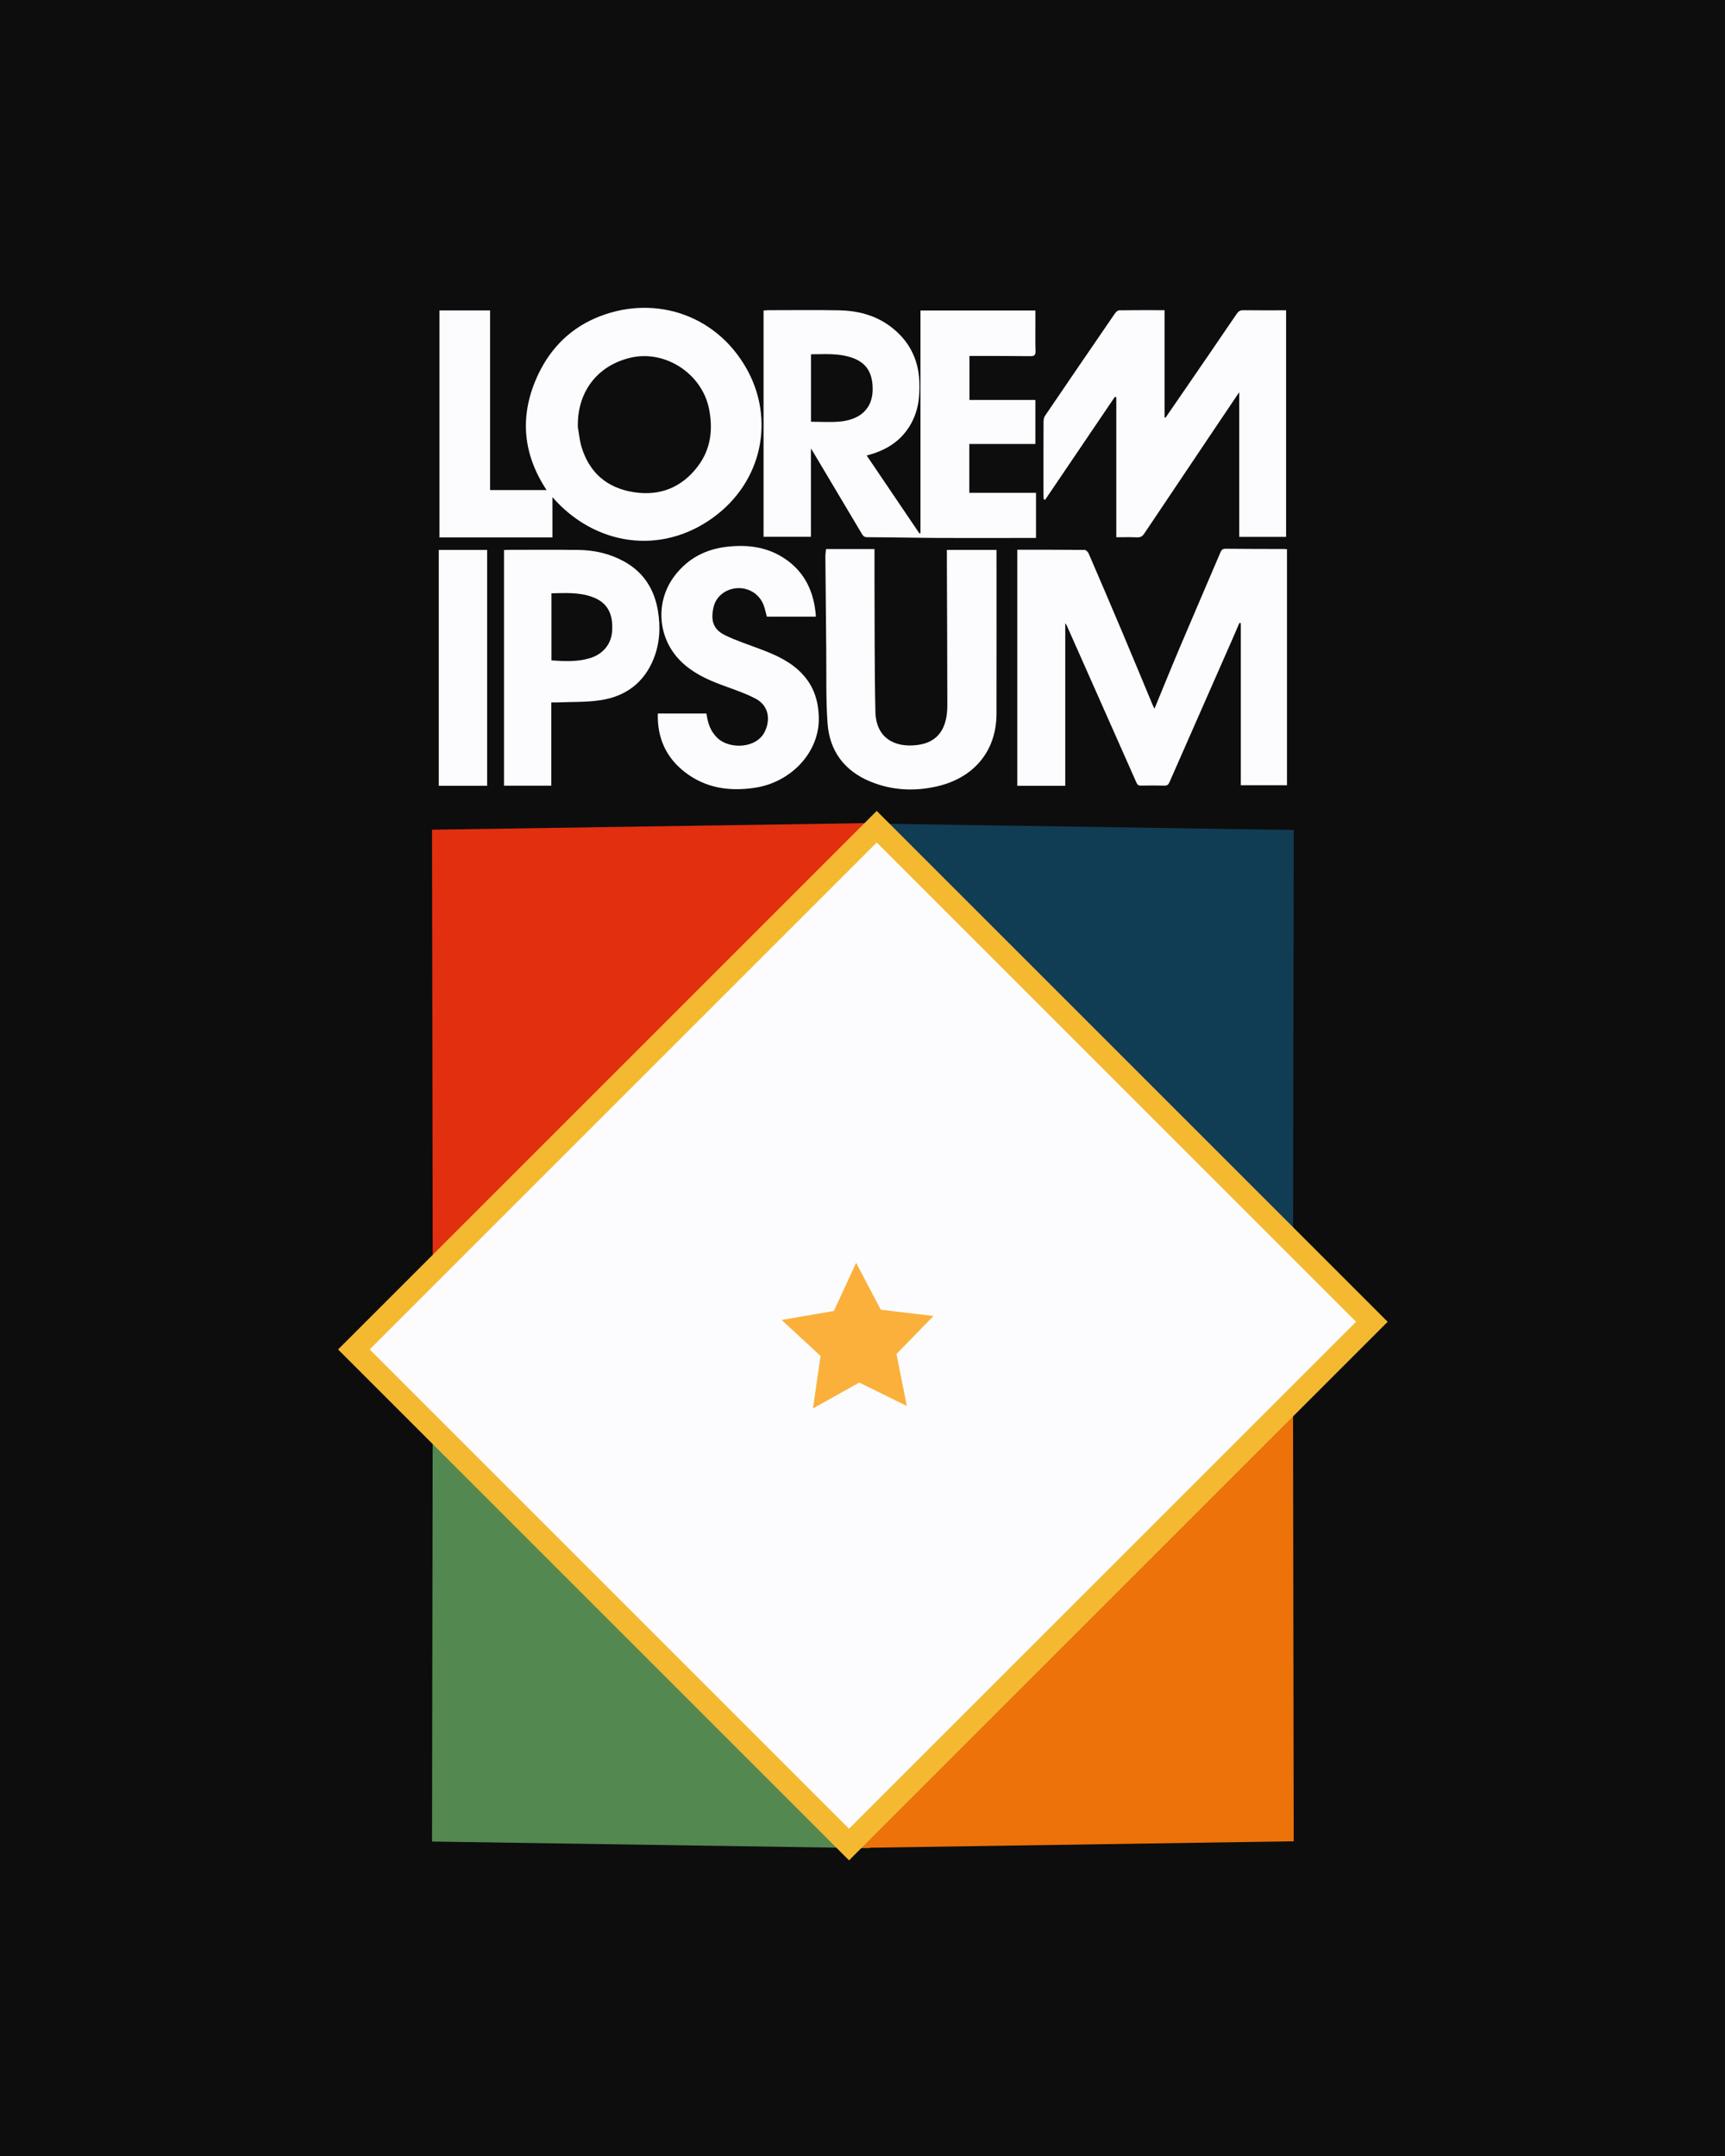 <?xml version="1.0" encoding="UTF-8"?>
<svg id="Layer_1" xmlns="http://www.w3.org/2000/svg" version="1.1" viewBox="0 0 1080 1350">
  <!-- Generator: Adobe Illustrator 29.6.1, SVG Export Plug-In . SVG Version: 2.1.1 Build 9)  -->
  <defs>
    <style>
      .st0 {
        stroke: #f4b931;
        stroke-linecap: square;
        stroke-miterlimit: 10;
        stroke-width: 14px;
      }

      .st0, .st1 {
        fill: #fcfcff;
      }

      .st2 {
        fill: #103d54;
      }

      .st3 {
        fill: #ed720a;
      }

      .st4 {
        fill: #0c110d;
      }

      .st5 {
        fill: #0d0d0d;
      }

      .st6 {
        fill: #e22f0f;
      }

      .st7 {
        fill: #fbb03b;
      }

      .st8 {
        fill: #538850;
      }
    </style>
  </defs>
  <rect class="st5" width="1080" height="1350"/>
  <g>
    <g>
      <path class="st1" d="M606.86,277.99v30.6h41.77v28.25h-3.2c-18.78.01-37.56.1-56.33.01-15.39-.07-30.78-.41-46.16-.47-1.96-.01-2.67-.97-3.46-2.3-10.23-17.2-20.46-34.39-30.7-51.58-.2-.34-.43-.65-1.07-1.64v55.27h-29.66v-141.7c1.26-.09,2.14-.2,3.02-.2,14.59,0,29.19-.19,43.78.06,11.68.19,22.82,2.86,32.39,9.96,11.63,8.63,17.78,20.25,18.37,34.84.4,9.85-.83,19.17-6.15,27.78-6.22,10.08-15.51,15.43-26.85,18.34,11.02,16.3,22,32.52,32.97,48.74.24-.02.48-.05.72-.07v-139.46h71.93v8.47c.01,5.61-.1,11.23.09,16.84.08,2.51-.62,3.32-3.21,3.29-11.63-.16-23.27-.11-34.9-.14h-3.24v27.57h41.26v27.55c-13.73,0-27.37,0-41.37,0ZM507.75,264.08c6.07,0,11.98.41,17.81-.09,11.82-1.01,21.86-7.22,20.72-22.82-.63-8.6-4.36-14.17-12.63-17.11-8.45-3-17.19-2.25-25.9-2.22,0,14.14,0,27.96,0,42.24Z"/>
      <path class="st1" d="M345.87,311.3v25.24h-70.75v-142.16h31.71v112.49h35.39c-14.68-22.22-16.99-45.55-6.45-69.81,7.46-17.16,19.6-30.28,36.83-37.79,34.85-15.18,75.21-3.65,95.03,31.95,17.42,31.28,9.86,70.37-21.21,92.91-32.87,23.85-74.18,17.41-100.55-12.83ZM361.8,267.54c.73,4.08,1.07,8.28,2.26,12.22,4.9,16.27,16.04,25.81,32.69,28.42,16.47,2.58,30.18-2.95,40.21-16.27,8.06-10.69,9.55-22.94,6.95-35.92-4.41-22.04-27.48-37.13-49.18-32-20.99,4.95-33.56,21.75-32.93,43.55Z"/>
      <path class="st1" d="M636.93,344.23c14.22,0,28.19-.04,42.16.1.86.01,2.09,1.3,2.51,2.27,7.15,16.55,14.24,33.13,21.25,49.74,6.42,15.22,12.72,30.48,19.08,45.73.19.45.44.87.87,1.72,5.31-12.88,10.37-25.42,15.64-37.87,8.45-19.97,17.06-39.87,25.56-59.82.64-1.51,1.23-2.51,3.21-2.49,12.35.13,24.7.12,37.05.16.39,0,.78.09,1.5.17v147.75h-28.9v-101.48c-.3-.05-.6-.1-.89-.15-1.49,3.46-2.97,6.93-4.49,10.39-13.11,29.79-26.23,59.57-39.31,89.37-.65,1.48-1.42,2.16-3.17,2.11-4.89-.14-9.8-.12-14.69-.01-1.59.03-2.23-.58-2.85-1.98-14.47-32.74-29-65.46-43.53-98.17-.16-.36-.42-.68-.99-1.57v101.84h-30.02c0-49.1,0-98.24,0-147.81Z"/>
      <path class="st1" d="M729.12,194.22v67.14c.21.05.41.11.62.16,4.41-6.4,8.82-12.8,13.22-19.22,10.47-15.26,20.96-30.51,31.34-45.82,1.11-1.63,2.2-2.27,4.18-2.24,8.76.12,17.53.05,26.73.05v141.9h-29.35v-90.6c-4.92,7.29-9.32,13.81-13.71,20.34-15.25,22.71-30.51,45.41-45.73,68.15-1.11,1.66-2.3,2.49-4.43,2.39-4.17-.2-8.35-.06-13.09-.06v-87.71c-.3-.08-.59-.15-.89-.23-14.56,21.51-29.13,43.01-43.69,64.52-.28-.1-.56-.21-.84-.31-.06-.96-.17-1.92-.17-2.87-.01-15.31-.03-30.62.04-45.93.01-1.23.33-2.66,1.01-3.65,14.51-21.36,29.08-42.69,43.69-63.98.6-.88,1.77-1.93,2.68-1.95,9.34-.13,18.67-.08,28.39-.08Z"/>
      <path class="st1" d="M517.15,343.79h30.36c0,6.1-.03,12.07,0,18.05.14,27.96-.05,55.92.57,83.87.36,16.39,12.11,22.74,26.61,20.74,12.91-1.78,18.44-10.67,18.42-24.89-.02-29.7-.18-59.39-.28-89.09-.01-2.64,0-5.27,0-8.13h31.09v3.63c0,32.96.04,65.93-.02,98.89-.04,23.77-14.46,40.21-36.96,45.47-14.24,3.33-28.55,2.67-42.21-3.01-16.09-6.69-25.35-19.09-26.61-36.32-1.1-15.13-.65-30.37-.82-45.56-.22-19.59-.39-39.18-.55-58.77,0-1.59.26-3.19.4-4.88Z"/>
      <path class="st1" d="M510.83,386.12h-30.72c-.61-2.23-1.12-4.81-2.03-7.24-2.5-6.63-8.89-10.8-15.96-10.63-7.06.17-13.54,4.67-15.25,11.47-2.26,8.99-.12,14.45,6.9,17.93,7.4,3.66,15.38,6.16,23.12,9.13,9.46,3.62,18.56,7.78,25.6,15.42,7.19,7.79,10.02,17.04,10.15,27.55.28,21.62-17.65,40.12-39.89,43.5-16,2.43-30.9.29-43.91-9.74-11.89-9.17-17.42-21.59-16.99-36.75h30.46c.77,6.1,2.6,11.53,7.28,15.71,7.57,6.76,24.48,6.37,29.48-4.86,3.58-8.03,1.67-16.16-6.1-20.2-6.77-3.52-14.15-5.92-21.34-8.6-9.5-3.53-18.48-7.8-25.76-15.15-14.23-14.37-15.77-37.07-3.46-53.16,8.3-10.85,19.32-16.63,32.87-18.16,13.06-1.47,25.44.17,36.43,7.71,12.35,8.47,18.04,20.7,19.12,36.07Z"/>
      <path class="st1" d="M345.17,439.82v52.15h-29.61v-147.55c.82-.04,1.8-.13,2.78-.13,14.59-.01,29.18-.14,43.77.05,10.08.13,19.72,2.31,28.65,7.24,12.19,6.73,18.88,17.34,21.14,30.75,1.71,10.15,1.24,20.33-2.61,30.03-6.01,15.13-17.6,23.72-33.36,26.08-8.9,1.34-18.06.99-27.1,1.38-1.11.04-2.21,0-3.66,0ZM345.27,413.52c8.26.59,16.09.92,23.75-1.31,8.57-2.5,13.7-8.93,14.23-17.02.83-12.72-4.52-18.37-12.02-21.24-8.39-3.22-17.14-2.6-25.96-2.45,0,14.11,0,27.94,0,42.02Z"/>
      <path class="st1" d="M304.99,492.02h-30.29v-147.67h30.29v147.67Z"/>
    </g>
    <g>
      <g>
        <rect class="st4" x="272.61" y="520.68" width="531" height="629"/>
        <g>
          <polygon class="st2" points="809.98 519.7 809.55 789.26 535.82 515.53 809.98 519.7"/>
          <polygon class="st6" points="270.48 519.53 270.92 789.1 544.65 515.37 270.48 519.53"/>
          <polygon class="st8" points="270.48 1153.1 270.92 883.53 544.65 1157.26 270.48 1153.1"/>
          <polygon class="st3" points="809.98 1152.94 809.55 883.37 535.82 1157.1 809.98 1152.94"/>
        </g>
        <polyline class="st0" points="858.9 827.65 531.57 1154.98 221.57 844.98 548.9 517.65 858.9 827.65"/>
      </g>
      <polygon class="st7" points="522.09 820.87 536 790.72 551.47 820.1 584.44 824.01 561.28 847.8 567.75 880.37 537.96 865.7 508.99 881.91 513.74 849.05 489.37 826.5 522.09 820.87"/>
    </g>
  </g>
</svg>